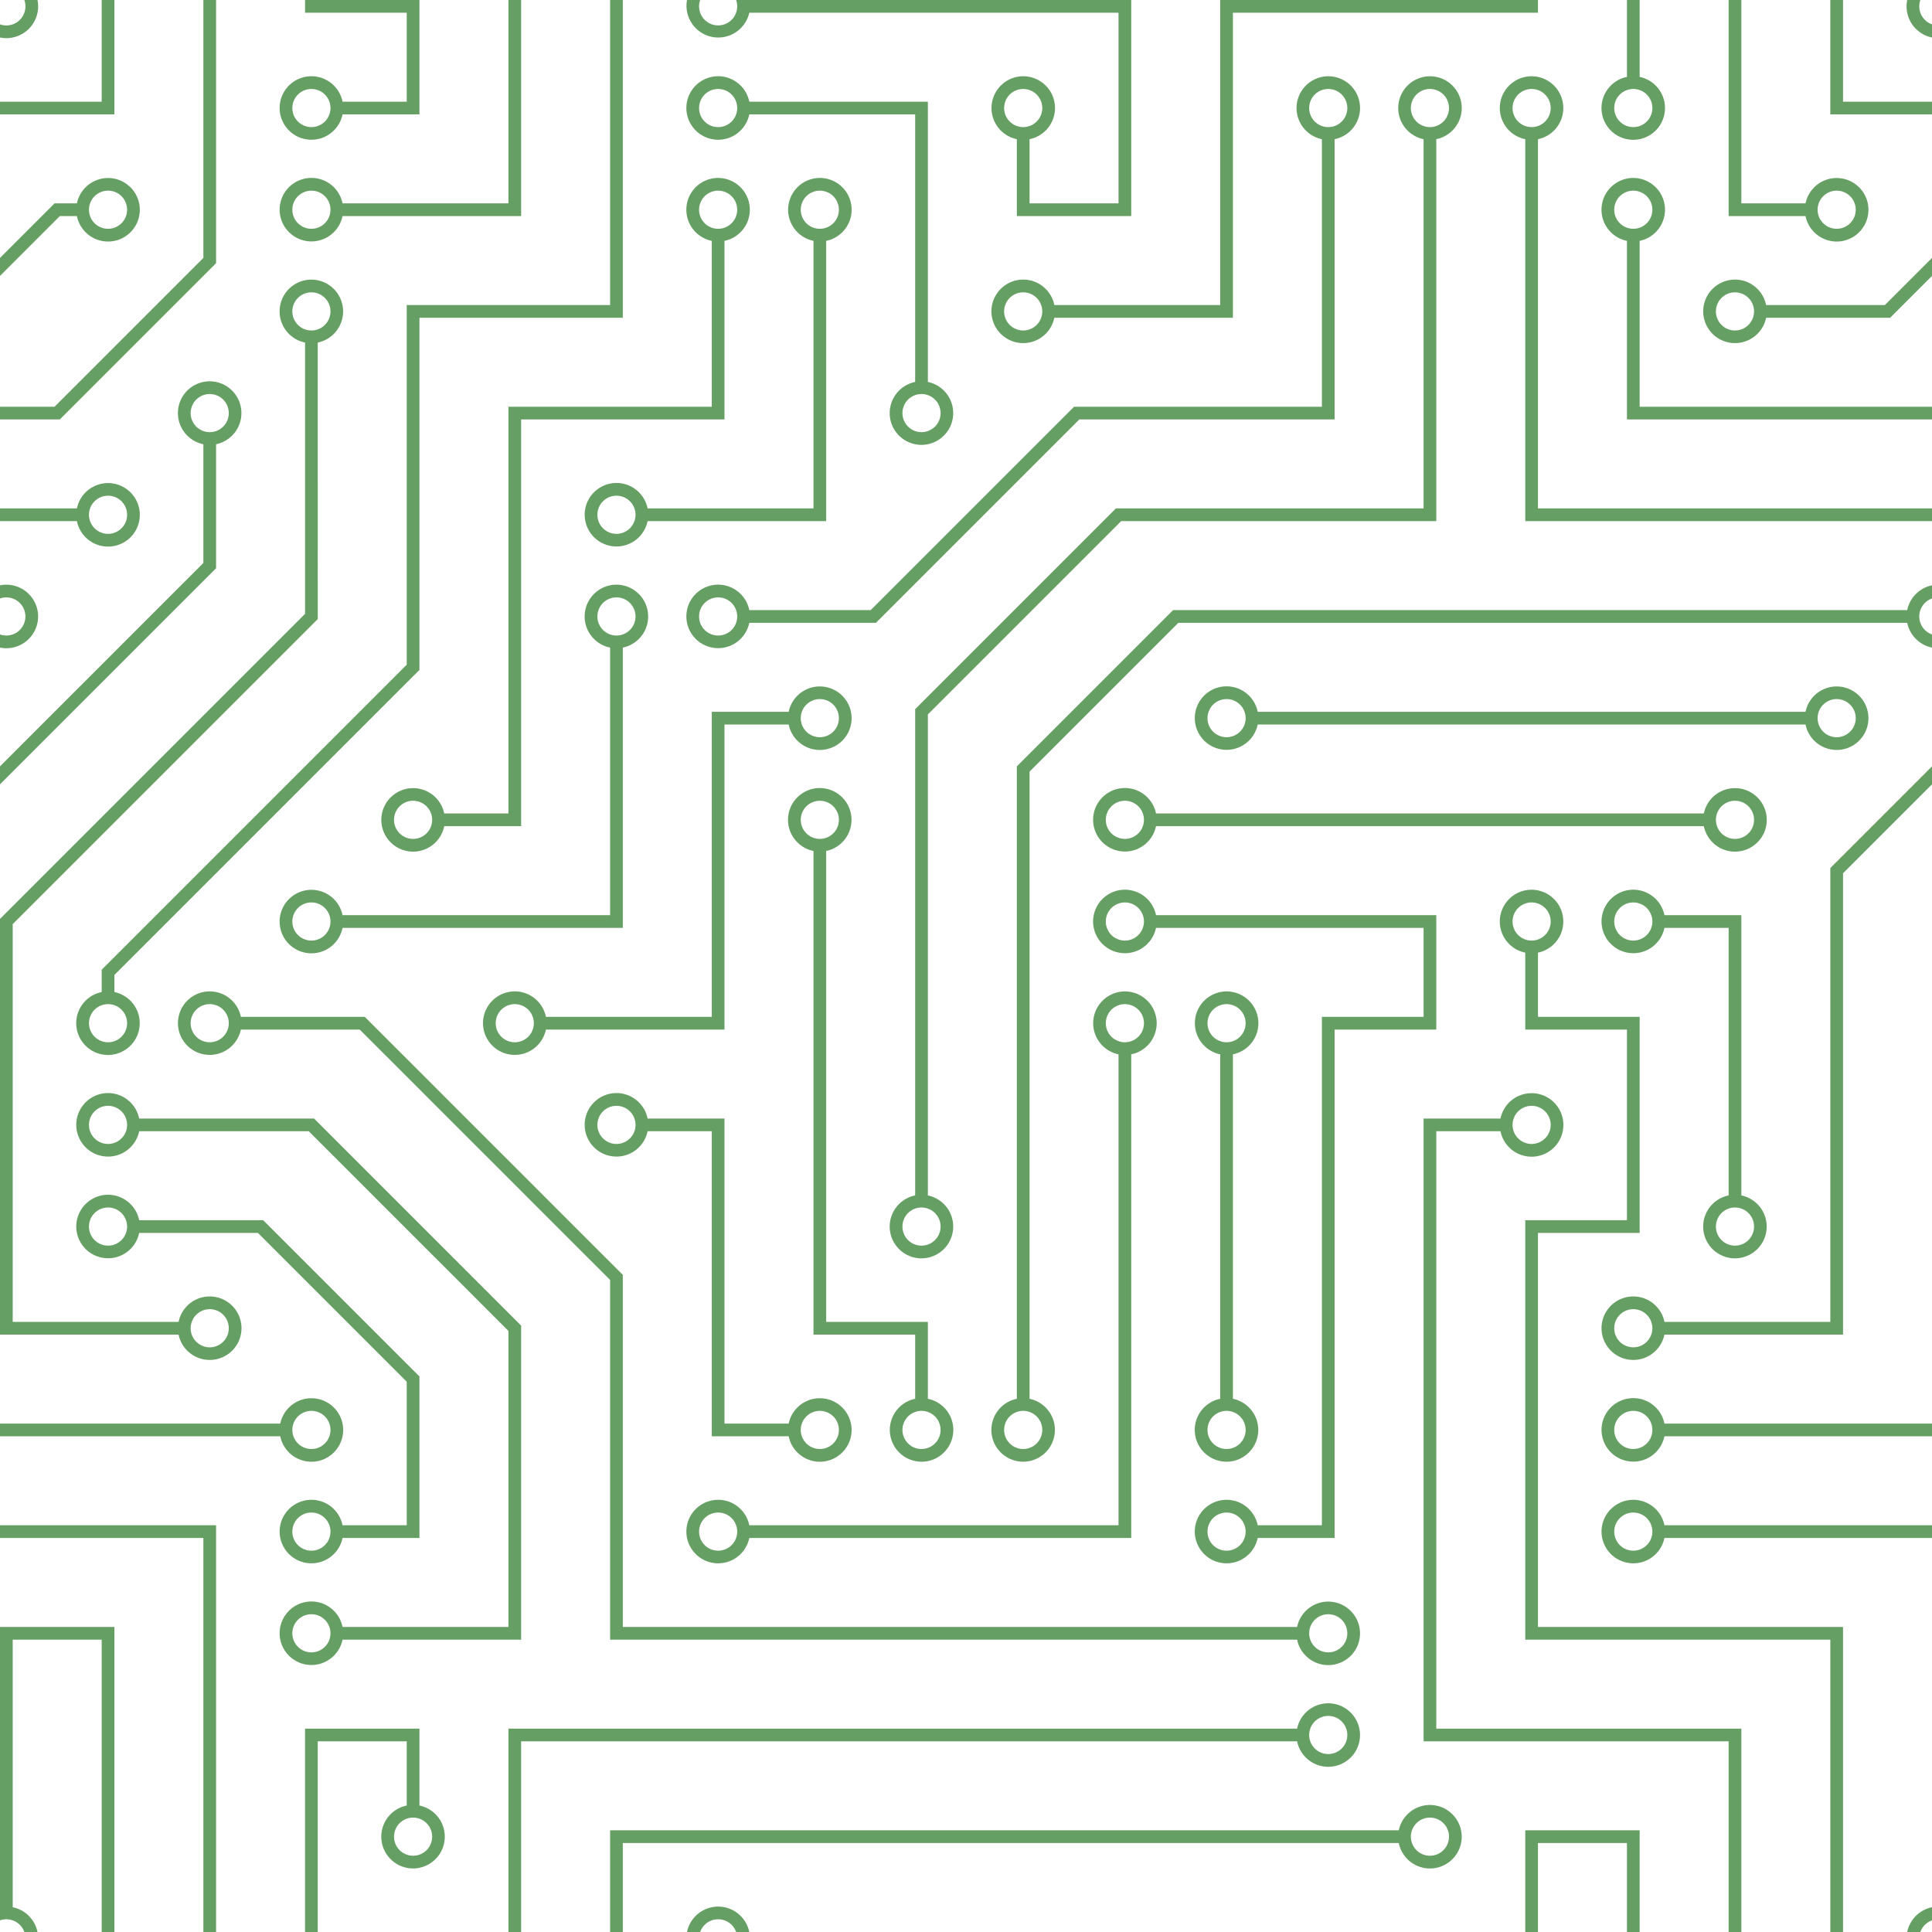 <svg width="304" height="304" viewBox="0 0 304 304" xmlns="http://www.w3.org/2000/svg"><title>Artboard 3 Copy 2</title><path d="M44.1 224a5.002 5.002 0 0 1 9.9 1 5 5 0 0 1-9.9 1H0v-2h44.1zm160 48a5.002 5.002 0 0 1 9.9 1 5 5 0 0 1-9.9 1H82v-2h122.1zm57.8-46a5.002 5.002 0 0 1-9.9-1 5 5 0 0 1 9.9-1H304v2h-42.1zm0 16a5.002 5.002 0 0 1-9.9-1 5 5 0 0 1 9.9-1H304v2h-42.1zm6.2-114a5.002 5.002 0 0 1 9.9 1 5 5 0 0 1-9.9 1h-86.2a5.002 5.002 0 0 1-9.9-1 5 5 0 0 1 9.9-1h86.2zm-256-48a5.002 5.002 0 0 1 9.9 1 5 5 0 0 1-9.9 1H0v-2h12.1zm185.8 34a5.002 5.002 0 0 1-9.9-1 5 5 0 0 1 9.9-1h86.2a5.002 5.002 0 0 1 9.9 1 5 5 0 0 1-9.9 1h-86.2zM258 12.1a5.002 5.002 0 0 1-1 9.9 5 5 0 0 1-1-9.9V0h2v12.1zm-64 208a5.002 5.002 0 0 1-1 9.9 5 5 0 0 1-1-9.9v-54.2a5.002 5.002 0 0 1 1-9.9 5 5 0 0 1 1 9.9v54.2zm48-198.2a5.002 5.002 0 0 0-1-9.9 5 5 0 0 0-1 9.9V82h64v-2h-62V21.9zm16 16a5.002 5.002 0 0 0-1-9.9 5 5 0 0 0-1 9.9V66h48v-2h-46V37.9zm-128 96a5.002 5.002 0 0 0-1-9.9 5 5 0 0 0-1 9.9V210h16v10.1a5.002 5.002 0 0 0 1 9.9 5 5 0 0 0 1-9.9V208h-16v-74.1zm-5.9-21.9a5.002 5.002 0 0 1 9.9 1 5 5 0 0 1-9.9 1H114v48H85.9a5.002 5.002 0 0 1-9.9-1 5 5 0 0 1 9.9-1H112v-48h12.1zm-6.2 130a5.002 5.002 0 0 1-9.9-1 5 5 0 0 1 9.9-1H176v-74.1a5.002 5.002 0 0 1 1-9.9 5 5 0 0 1 1 9.9V242h-60.1zm-16-64a5.002 5.002 0 0 1-9.9-1 5 5 0 0 1 9.9-1H114v48h10.1a5.002 5.002 0 0 1 9.9 1 5 5 0 0 1-9.9 1H112v-48h-10.1zM66 284.1a5.002 5.002 0 0 1-1 9.9 5 5 0 0 1-1-9.9V274H50v30h-2v-32h18v12.1zM236.1 176a5.002 5.002 0 0 1 9.9 1 5 5 0 0 1-9.9 1H226v94h48v32h-2v-30h-48v-98h12.1zm25.8-30a5.002 5.002 0 0 1-9.9-1 5 5 0 0 1 9.9-1H274v44.1a5.002 5.002 0 0 1-1 9.9 5 5 0 0 1-1-9.9V146h-10.1zm-64 96a5.002 5.002 0 0 1-9.9-1 5 5 0 0 1 9.9-1H208v-80h16v-14h-42.1a5.002 5.002 0 0 1-9.9-1 5 5 0 0 1 9.9-1H226v18h-16v80h-12.1zm86.2-210a5.002 5.002 0 0 1 9.9 1 5 5 0 0 1-9.9 1H272V0h2v32h10.1zM98 101.9a5.002 5.002 0 0 0-1-9.9 5 5 0 0 0-1 9.9V144H53.9a5.002 5.002 0 0 0-9.9 1 5 5 0 0 0 9.9 1H98v-44.1zM53.9 34a5.002 5.002 0 0 1-9.9-1 5 5 0 0 1 9.9-1H80V0h2v34H53.9zm60.1 3.9a5.002 5.002 0 0 0-1-9.9 5 5 0 0 0-1 9.9V64H80v64H69.9a5.002 5.002 0 0 0-9.9 1 5 5 0 0 0 9.9 1H82V66h32V37.9zM101.9 82a5.002 5.002 0 0 1-9.9-1 5 5 0 0 1 9.9-1H128V37.9a5.002 5.002 0 0 1 1-9.9 5 5 0 0 1 1 9.9V82h-28.1zm16-64a5.002 5.002 0 0 1-9.9-1 5 5 0 0 1 9.9-1H146v44.1a5.002 5.002 0 0 1-1 9.9 5 5 0 0 1-1-9.9V18h-26.1zm102.2 270a5.002 5.002 0 0 1 9.9 1 5 5 0 0 1-9.9 1H98v14h-2v-16h124.1zM242 149.9a5.002 5.002 0 0 0-1-9.9 5 5 0 0 0-1 9.9V162h16v30h-16v66h48v46h2v-48h-48v-62h16v-34h-16v-10.1zM53.9 18a5.002 5.002 0 0 1-9.9-1 5 5 0 0 1 9.9-1H64V2H48V0h18v18H53.9zm112 32a5.002 5.002 0 0 1-9.9-1 5 5 0 0 1 9.9-1H192V0h50v2h-48v48h-28.1zm-48-48a5.002 5.002 0 0 1-9.8-2h2.07a3 3 0 1 0 5.659 0H178v34h-18V21.9a5.002 5.002 0 0 1 1-9.9 5 5 0 0 1 1 9.9V32h14V2h-58.1zm0 96a5.002 5.002 0 0 1-9.9-1 5 5 0 0 1 9.9-1H137l32-32h39V21.9a5.002 5.002 0 0 1 1-9.9 5 5 0 0 1 1 9.9V66h-40.172l-32 32H117.9zm28.1 90.1a5.002 5.002 0 0 1-1 9.9 5 5 0 0 1-1-9.9v-76.514L175.586 80H224V21.9a5.002 5.002 0 0 1 1-9.9 5 5 0 0 1 1 9.9V82h-49.586L146 112.414V188.1zm16 32a5.002 5.002 0 0 1-1 9.9 5 5 0 0 1-1-9.9v-99.514L184.586 96H300.1a5.006 5.006 0 0 1 3.9-3.9v2.07a3.001 3.001 0 0 0 0 5.66v2.07a5.006 5.006 0 0 1-3.9-3.9H185.414L162 121.414V220.1zm-144-64a5.002 5.002 0 0 1-1 9.9 5 5 0 0 1-1-9.9V152.586l48-48V48h32V0h2v50H66v55.414l-48 48v2.686zM50 53.9a5.002 5.002 0 0 0-1-9.9 5 5 0 0 0-1 9.9v42.686l-48 48V210h28.1a5.002 5.002 0 0 0 9.9-1 5 5 0 0 0-9.9-1H2v-62.586l48-48V53.9zm-16 16a5.002 5.002 0 0 0-1-9.9 5 5 0 0 0-1 9.9v18.686l-32 32v2.828l34-34V69.9zM12.1 32a5.002 5.002 0 0 1 9.9 1 5 5 0 0 1-9.9 1H9.414L0 43.414v-2.828L8.586 32H12.1zm265.8 18a5.002 5.002 0 0 1-9.9-1 5 5 0 0 1 9.9-1h18.686L304 40.586v2.828L297.414 50H277.9zm-16 160a5.002 5.002 0 0 1-9.9-1 5 5 0 0 1 9.9-1H288v-71.414l16-16v2.828l-14 14V210h-28.1zm-208 32a5.002 5.002 0 0 1-9.9-1 5 5 0 0 1 9.9-1H64v-22.586L40.586 194H21.9a5.002 5.002 0 0 1-9.9-1 5 5 0 0 1 9.9-1h19.514L66 216.586V242H53.9zm150.2 14a5.002 5.002 0 0 1 9.9 1 5 5 0 0 1-9.9 1H96v-56.598L56.598 162H37.9a5.002 5.002 0 0 1-9.9-1 5 5 0 0 1 9.9-1h19.502L98 200.598V256h106.1zm-150.2 2a5.002 5.002 0 0 1-9.9-1 5 5 0 0 1 9.9-1H80v-46.586L48.586 178H21.9a5.002 5.002 0 0 1-9.9-1 5 5 0 0 1 9.9-1h27.514L82 208.586V258H53.9zM97 100a3 3 0 1 0 0-6 3 3 0 0 0 0 6zm0-16a3 3 0 1 0 0-6 3 3 0 0 0 0 6zm16 16a3 3 0 1 0 0-6 3 3 0 0 0 0 6zm16 16a3 3 0 1 0 0-6 3 3 0 0 0 0 6zm0 16a3 3 0 1 0 0-6 3 3 0 0 0 0 6zm-48 32a3 3 0 1 0 0-6 3 3 0 0 0 0 6zm16 16a3 3 0 1 0 0-6 3 3 0 0 0 0 6zm32 48a3 3 0 1 0 0-6 3 3 0 0 0 0 6zm-16 16a3 3 0 1 0 0-6 3 3 0 0 0 0 6zm32-16a3 3 0 1 0 0-6 3 3 0 0 0 0 6zm0-32a3 3 0 1 0 0-6 3 3 0 0 0 0 6zm16 32a3 3 0 1 0 0-6 3 3 0 0 0 0 6zm32 16a3 3 0 1 0 0-6 3 3 0 0 0 0 6zm0-16a3 3 0 1 0 0-6 3 3 0 0 0 0 6zm-16-64a3 3 0 1 0 0-6 3 3 0 0 0 0 6zm16 0a3 3 0 1 0 0-6 3 3 0 0 0 0 6zm16 96a3 3 0 1 0 0-6 3 3 0 0 0 0 6zm0 16a3 3 0 1 0 0-6 3 3 0 0 0 0 6zm16 16a3 3 0 1 0 0-6 3 3 0 0 0 0 6zm16-144a3 3 0 1 0 0-6 3 3 0 0 0 0 6zm0 32a3 3 0 1 0 0-6 3 3 0 0 0 0 6zm16-32a3 3 0 1 0 0-6 3 3 0 0 0 0 6zm16-16a3 3 0 1 0 0-6 3 3 0 0 0 0 6zm-96 0a3 3 0 1 0 0-6 3 3 0 0 0 0 6zm0 16a3 3 0 1 0 0-6 3 3 0 0 0 0 6zm16-32a3 3 0 1 0 0-6 3 3 0 0 0 0 6zm96 0a3 3 0 1 0 0-6 3 3 0 0 0 0 6zm-16-64a3 3 0 1 0 0-6 3 3 0 0 0 0 6zm16-16a3 3 0 1 0 0-6 3 3 0 0 0 0 6zm-32 0a3 3 0 1 0 0-6 3 3 0 0 0 0 6zm0-16a3 3 0 1 0 0-6 3 3 0 0 0 0 6zm-16 0a3 3 0 1 0 0-6 3 3 0 0 0 0 6zm-16 0a3 3 0 1 0 0-6 3 3 0 0 0 0 6zm-16 0a3 3 0 1 0 0-6 3 3 0 0 0 0 6zM49 36a3 3 0 1 0 0-6 3 3 0 0 0 0 6zm-32 0a3 3 0 1 0 0-6 3 3 0 0 0 0 6zm32 16a3 3 0 1 0 0-6 3 3 0 0 0 0 6zM33 68a3 3 0 1 0 0-6 3 3 0 0 0 0 6zm16-48a3 3 0 1 0 0-6 3 3 0 0 0 0 6zm0 240a3 3 0 1 0 0-6 3 3 0 0 0 0 6zm16 32a3 3 0 1 0 0-6 3 3 0 0 0 0 6zm-16-64a3 3 0 1 0 0-6 3 3 0 0 0 0 6zm0 16a3 3 0 1 0 0-6 3 3 0 0 0 0 6zm-16-32a3 3 0 1 0 0-6 3 3 0 0 0 0 6zm80-176a3 3 0 1 0 0-6 3 3 0 0 0 0 6zm16 0a3 3 0 1 0 0-6 3 3 0 0 0 0 6zm-16-16a3 3 0 1 0 0-6 3 3 0 0 0 0 6zm32 48a3 3 0 1 0 0-6 3 3 0 0 0 0 6zm16-16a3 3 0 1 0 0-6 3 3 0 0 0 0 6zm0-32a3 3 0 1 0 0-6 3 3 0 0 0 0 6zm112 176a3 3 0 1 0 0-6 3 3 0 0 0 0 6zm-16 16a3 3 0 1 0 0-6 3 3 0 0 0 0 6zm0 16a3 3 0 1 0 0-6 3 3 0 0 0 0 6zm0 16a3 3 0 1 0 0-6 3 3 0 0 0 0 6zM17 180a3 3 0 1 0 0-6 3 3 0 0 0 0 6zm0 16a3 3 0 1 0 0-6 3 3 0 0 0 0 6zm0-32a3 3 0 1 0 0-6 3 3 0 0 0 0 6zm16 0a3 3 0 1 0 0-6 3 3 0 0 0 0 6zM17 84a3 3 0 1 0 0-6 3 3 0 0 0 0 6zm32 64a3 3 0 1 0 0-6 3 3 0 0 0 0 6zm16-16a3 3 0 1 0 0-6 3 3 0 0 0 0 6zM34 39.793V0h-2v40.586L8.586 64H0v2h9.414L34 41.414v-1.621zM2 300.1V258h14v46h2v-48H0V302.17A3.001 3.001 0 0 1 3.83 304H5.9a5.006 5.006 0 0 0-3.9-3.9zM34 241v63h-2v-62H0v-2h34v1zM17 18h1V0h-2v16H0v2h17zm273-2V0h-2v18h16v-2h-14zm-32 273v15h-2v-14h-14v14h-2v-16h18v1zM0 92.1a5 5 0 1 1 0 9.8v-2.07a3 3 0 1 0 0-5.659V92.1zM80 272h2v32h-2v-32zm37.9 32a5.002 5.002 0 0 0-9.8 0h2.07a3.001 3.001 0 0 1 5.66 0h2.07zM5.9 0A5 5 0 0 1 0 5.9V3.83A3 3 0 0 0 3.83 0H5.9zm294.2 0a5.002 5.002 0 0 0 3.9 5.9V3.83A3.001 3.001 0 0 1 302.17 0h-2.07zm3.9 300.1a5.006 5.006 0 0 0-3.9 3.9h2.07a3.008 3.008 0 0 1 1.83-1.83v-2.07z" fill="#669F64" fill-rule="evenodd"/></svg>